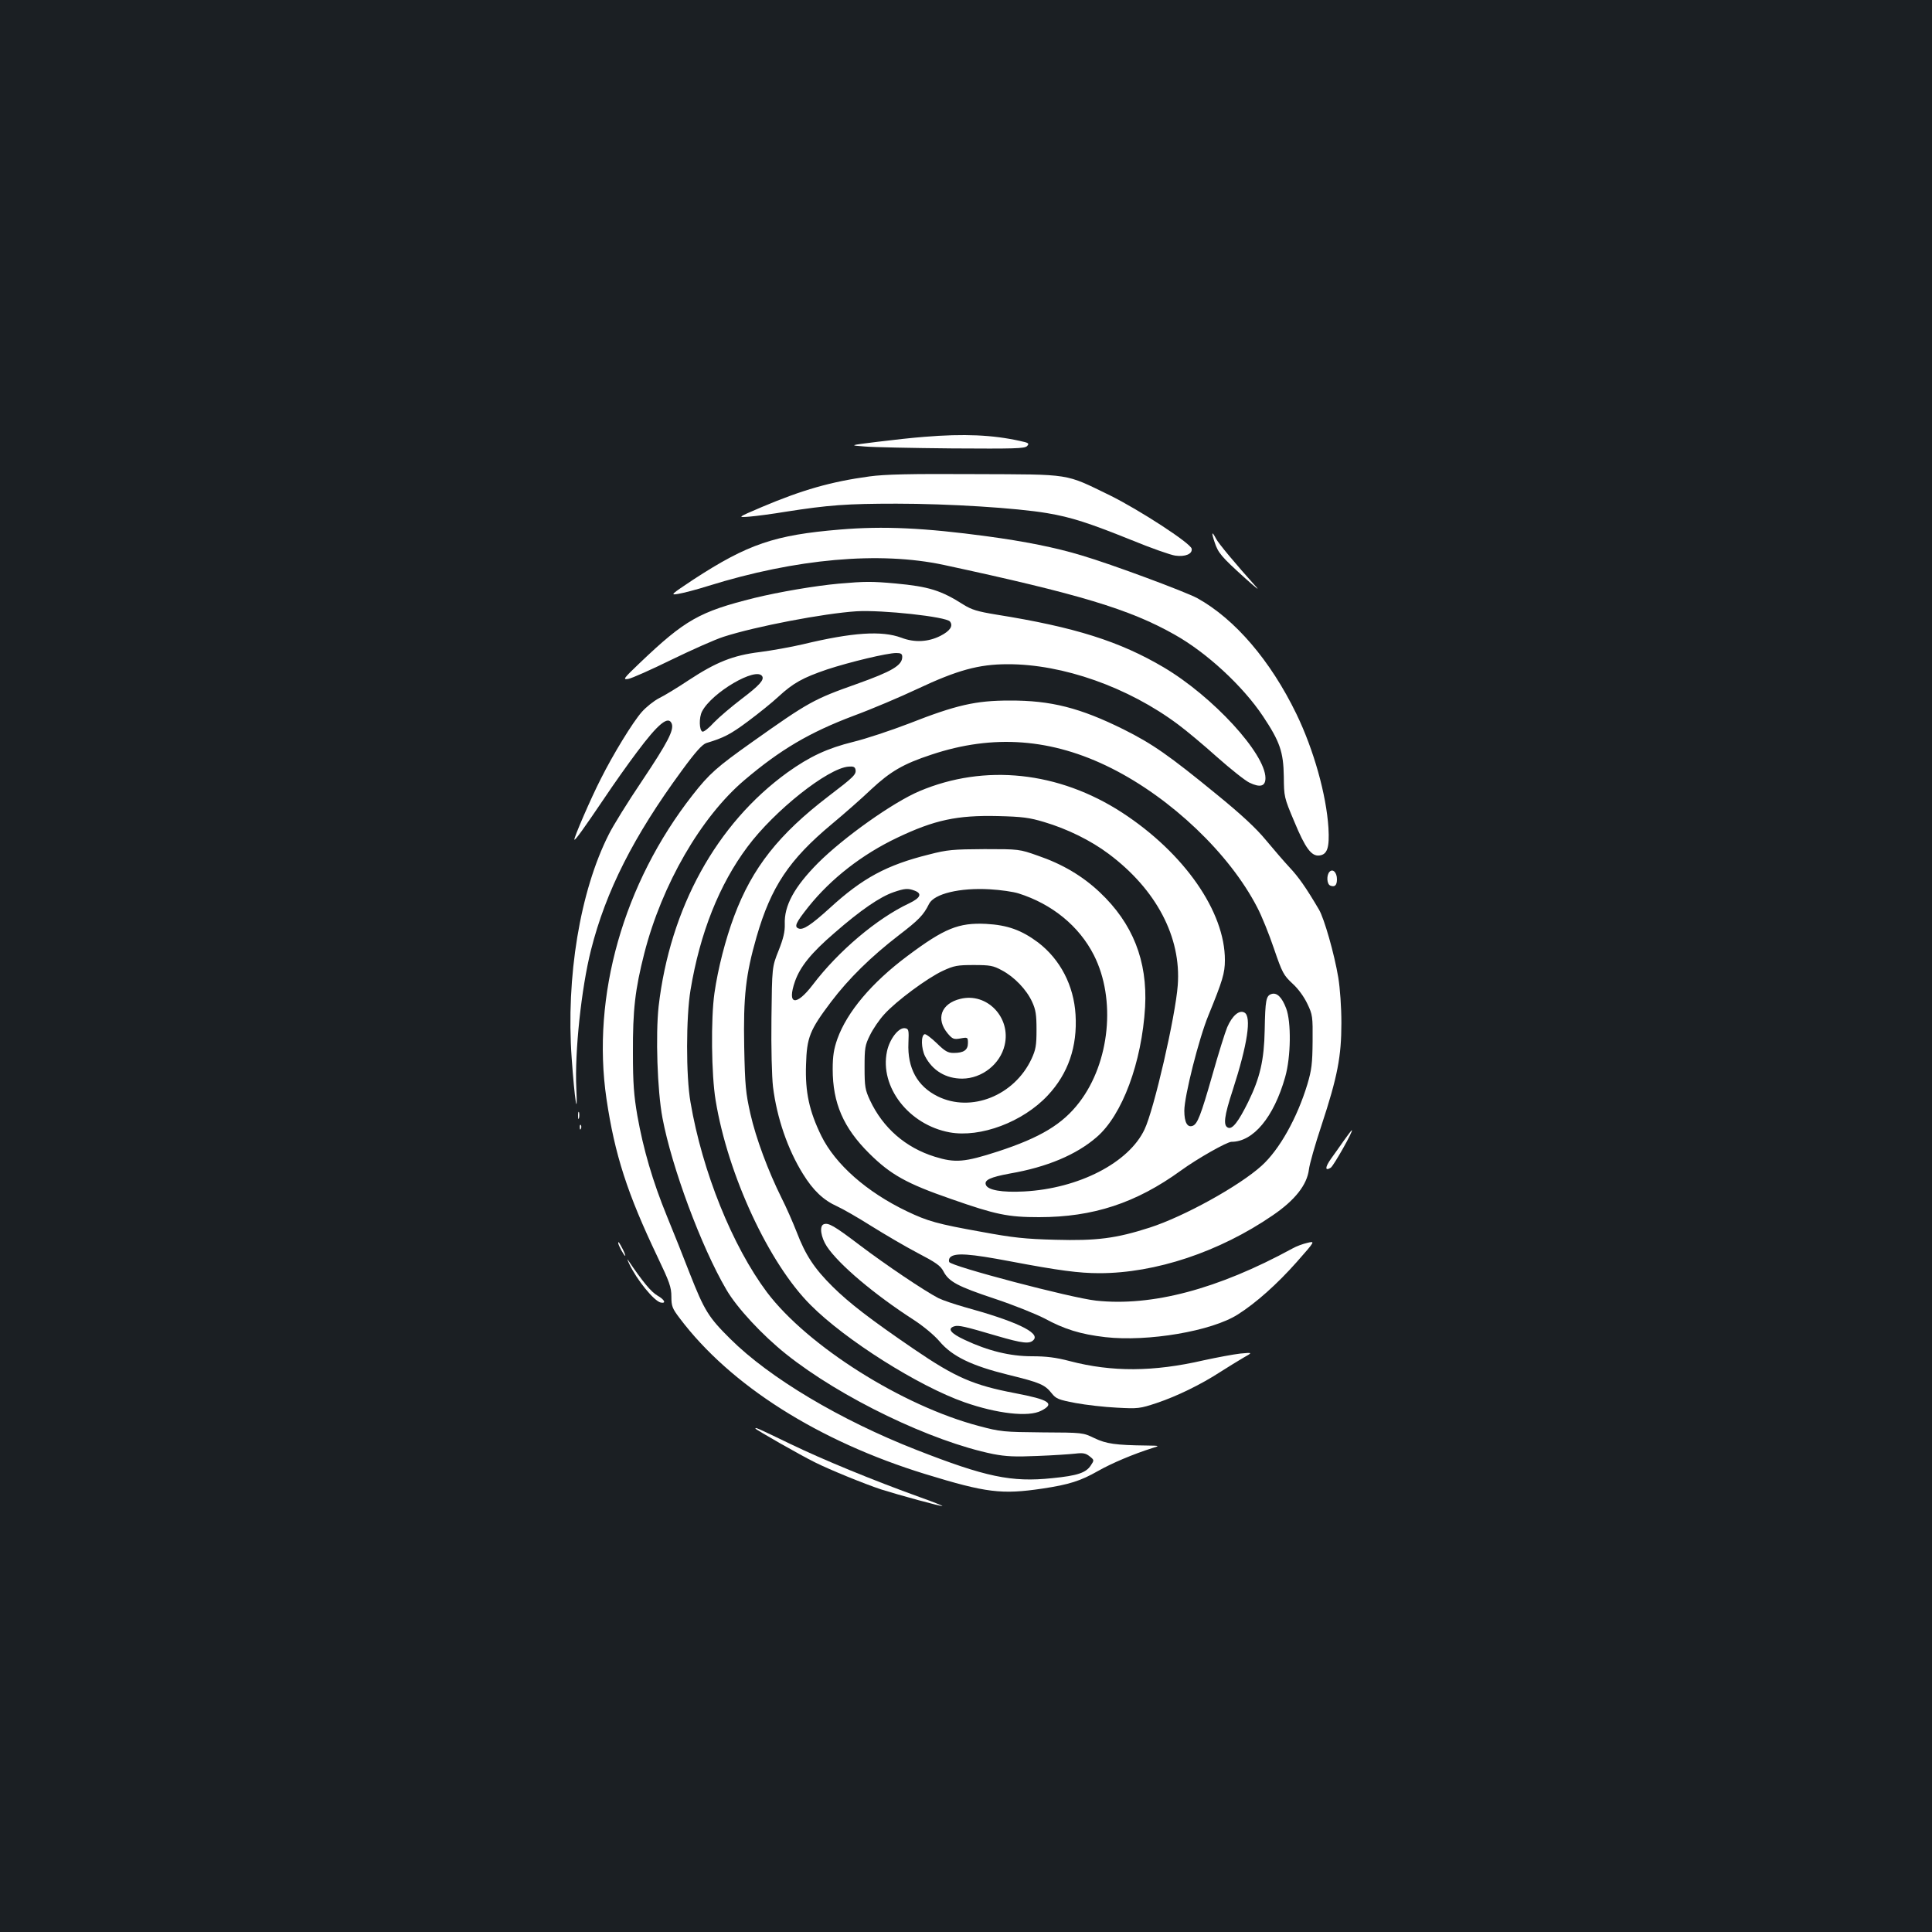 <?xml version="1.0" standalone="no"?>
<!DOCTYPE svg PUBLIC "-//W3C//DTD SVG 20010904//EN"
 "http://www.w3.org/TR/2001/REC-SVG-20010904/DTD/svg10.dtd">
<svg version="1.0" xmlns="http://www.w3.org/2000/svg"
 width="1000pt" height="1000pt" viewBox="0 0 1000 1000"
 preserveAspectRatio="xMidYMid meet">
<rect width="100%" height="100%" fill="#1b1f23"/>
<g transform="translate(0,1000) scale(0.1,-0.1)"
fill="#ffffff" stroke="none">
<path d="M4785 7739 c-55 -4 -165 -16 -245 -26 -145 -18 -145 -18 -65 -24 44
-4 248 -8 453 -10 322 -2 375 -1 388 12 13 14 9 17 -38 27 -140 31 -288 38
-493 21z"/>
<path d="M4500 7534 c-199 -27 -348 -70 -556 -158 -129 -55 -129 -55 -64 -50
36 3 119 14 185 25 223 35 319 42 575 42 270 0 621 -22 780 -49 125 -21 217
-51 438 -140 100 -41 202 -77 226 -80 51 -7 89 9 84 36 -5 28 -271 201 -423
276 -237 115 -193 108 -700 110 -336 2 -465 -1 -545 -12z"/>
<path d="M4347 7259 c-337 -28 -476 -75 -757 -258 -119 -79 -122 -82 -80 -75
25 4 95 22 155 41 455 142 888 180 1220 109 701 -151 962 -229 1195 -361 166
-93 353 -266 457 -422 88 -132 106 -185 108 -313 1 -103 1 -107 54 -232 57
-138 89 -181 130 -176 41 5 53 40 47 143 -11 172 -76 404 -166 590 -134 276
-318 491 -513 599 -61 33 -442 175 -598 221 -135 41 -296 73 -489 99 -325 44
-539 54 -763 35z"/>
<path d="M6287 7193 c18 -55 35 -75 158 -186 50 -45 76 -66 59 -47 -113 126
-197 227 -210 252 -22 42 -25 34 -7 -19z"/>
<path d="M4341 6979 c-122 -11 -309 -43 -436 -74 -285 -71 -359 -113 -593
-336 -86 -82 -90 -88 -60 -83 18 3 119 48 223 99 105 51 226 105 270 119 167
54 519 121 688 132 132 8 465 -28 484 -53 18 -23 0 -49 -49 -74 -63 -32 -134
-36 -202 -10 -102 38 -253 28 -511 -34 -60 -14 -160 -32 -222 -40 -139 -17
-226 -52 -369 -146 -57 -38 -126 -80 -153 -93 -27 -14 -67 -46 -89 -71 -47
-53 -149 -220 -212 -346 -51 -99 -142 -310 -137 -315 4 -5 47 55 156 216 46
69 121 175 167 236 111 149 164 192 181 148 12 -33 -21 -97 -152 -293 -75
-111 -153 -237 -174 -280 -149 -294 -222 -739 -192 -1158 15 -213 32 -324 24
-156 -9 187 26 519 76 716 77 305 221 589 469 927 73 100 107 137 128 144 90
27 125 45 215 112 55 41 126 98 158 128 77 71 126 98 252 141 119 39 311 85
358 85 24 0 31 -4 31 -20 0 -44 -53 -75 -235 -140 -223 -79 -249 -93 -545
-303 -179 -127 -219 -162 -305 -272 -358 -457 -524 -1040 -446 -1572 43 -290
108 -491 264 -818 62 -130 72 -157 72 -206 0 -50 5 -62 43 -112 262 -348 719
-637 1272 -807 316 -97 395 -106 605 -75 140 21 198 40 288 91 72 41 184 88
282 119 39 12 39 12 -30 13 -162 2 -209 9 -270 38 -60 29 -60 29 -270 30 -200
2 -216 3 -328 33 -396 104 -887 414 -1097 692 -179 239 -335 625 -396 984 -24
136 -23 442 0 580 49 296 149 547 295 742 139 187 416 407 523 415 24 2 33 -1
36 -15 5 -25 -8 -38 -138 -137 -259 -198 -396 -371 -490 -622 -45 -120 -84
-272 -102 -398 -19 -131 -16 -424 6 -555 63 -386 276 -845 492 -1060 180 -181
559 -420 796 -503 168 -59 332 -78 397 -44 73 37 43 57 -135 91 -215 41 -308
81 -522 227 -227 155 -336 239 -422 324 -95 94 -141 164 -186 282 -20 51 -55
131 -79 178 -69 139 -132 307 -161 435 -24 107 -28 145 -32 346 -5 263 8 375
64 570 75 259 168 399 390 584 65 54 157 135 204 180 99 92 165 131 311 179
320 107 624 84 931 -70 311 -156 612 -443 755 -720 23 -43 62 -140 87 -214 43
-126 50 -138 96 -181 30 -27 60 -69 77 -105 27 -56 28 -66 27 -194 -1 -115 -5
-148 -27 -222 -53 -175 -145 -339 -237 -422 -116 -105 -402 -263 -579 -320
-174 -56 -274 -69 -490 -63 -155 4 -219 11 -381 41 -229 41 -278 55 -385 106
-209 100 -371 243 -444 391 -62 127 -84 226 -79 368 4 142 19 179 130 326 91
120 206 233 350 344 103 79 128 104 157 163 27 52 159 84 314 75 56 -3 123
-13 148 -21 175 -55 315 -170 391 -320 115 -227 83 -554 -75 -761 -87 -114
-202 -183 -422 -255 -173 -56 -221 -60 -327 -27 -151 47 -268 149 -335 292
-25 54 -28 70 -28 170 0 100 2 115 28 167 15 31 48 80 74 108 61 68 223 188
303 225 58 27 76 30 160 30 84 0 101 -3 145 -27 65 -34 128 -100 157 -163 19
-41 23 -67 23 -145 0 -82 -4 -103 -26 -151 -89 -190 -312 -279 -485 -194 -106
52 -158 147 -152 277 3 68 1 73 -18 76 -33 5 -80 -57 -93 -120 -39 -184 113
-380 324 -419 159 -29 379 53 508 191 106 113 154 253 144 418 -9 151 -79 286
-194 374 -86 64 -158 90 -269 96 -142 7 -216 -23 -407 -166 -185 -138 -313
-290 -363 -430 -18 -51 -24 -88 -24 -156 0 -175 55 -303 189 -436 111 -110
193 -156 424 -236 231 -81 294 -94 455 -94 280 0 502 73 734 241 85 62 239
149 262 149 113 0 219 127 278 335 30 105 32 286 5 356 -22 58 -48 83 -76 74
-28 -9 -32 -31 -35 -187 -3 -155 -24 -247 -86 -373 -50 -101 -81 -141 -103
-132 -27 10 -21 59 24 196 76 235 98 380 60 400 -27 15 -63 -16 -89 -76 -11
-26 -46 -138 -77 -248 -60 -210 -77 -252 -101 -262 -28 -11 -44 17 -44 78 0
75 75 373 125 494 73 179 85 218 85 285 1 251 -211 555 -532 764 -328 213
-711 254 -1049 111 -137 -58 -392 -239 -525 -372 -123 -124 -176 -221 -172
-317 1 -38 -7 -73 -32 -136 -34 -85 -34 -85 -37 -350 -2 -155 2 -302 8 -355
20 -161 76 -324 155 -451 53 -86 106 -136 177 -168 29 -13 109 -59 177 -102
69 -43 176 -106 239 -139 94 -49 119 -66 134 -95 28 -54 73 -78 265 -142 97
-32 213 -79 258 -102 103 -56 186 -82 315 -97 220 -25 552 31 687 118 93 59
202 156 304 271 96 109 96 109 55 99 -23 -5 -58 -18 -77 -29 -387 -211 -728
-301 -1017 -270 -129 14 -752 178 -760 200 -3 7 -1 18 5 24 25 25 102 19 313
-21 248 -47 354 -61 459 -61 291 0 621 110 897 299 116 79 178 158 188 238 3
27 32 129 65 228 83 252 103 357 103 530 0 83 -7 179 -16 235 -21 125 -73 306
-100 352 -67 114 -106 169 -152 218 -28 30 -83 94 -123 142 -50 61 -129 134
-253 235 -249 204 -334 263 -484 338 -224 111 -375 150 -590 149 -174 0 -276
-23 -520 -119 -94 -36 -223 -79 -289 -95 -133 -33 -224 -75 -340 -158 -367
-265 -608 -702 -667 -1211 -16 -148 -7 -435 20 -578 48 -255 201 -667 330
-887 54 -94 187 -237 310 -335 283 -226 752 -452 1071 -517 68 -13 113 -15
230 -10 80 3 168 9 195 12 41 5 55 2 75 -14 24 -19 24 -20 6 -47 -25 -38 -68
-53 -200 -66 -211 -22 -344 6 -704 147 -393 154 -759 372 -962 574 -113 112
-134 146 -210 339 -31 80 -84 214 -118 296 -74 181 -122 346 -153 520 -18 104
-23 168 -23 325 -1 222 11 328 59 516 91 355 293 705 518 896 186 158 337 247
565 333 95 35 243 98 330 139 206 97 318 128 467 128 286 1 625 -119 883 -312
42 -31 133 -107 202 -169 69 -61 144 -121 167 -132 56 -27 83 -19 83 24 -1
127 -272 422 -527 573 -227 134 -459 208 -867 273 -97 16 -127 25 -170 52
-115 73 -178 93 -351 109 -122 11 -157 11 -294 -1z m-396 -479 c12 -19 -16
-49 -107 -118 -51 -39 -115 -93 -142 -121 -26 -29 -53 -50 -60 -48 -17 6 -19
73 -2 105 51 98 280 232 311 182z m1460 -755 c118 -35 241 -95 334 -165 246
-184 376 -431 357 -680 -12 -161 -123 -644 -172 -746 -81 -172 -340 -306 -624
-321 -114 -6 -187 7 -197 34 -10 25 22 40 125 59 191 33 343 97 448 188 133
114 234 387 251 674 13 239 -64 433 -235 594 -89 84 -194 146 -320 189 -96 34
-98 34 -277 34 -162 -1 -191 -3 -287 -28 -218 -54 -344 -122 -513 -277 -96
-87 -138 -115 -161 -106 -25 9 -15 30 51 113 117 146 278 271 459 357 193 92
310 117 521 112 126 -3 164 -8 240 -31z m-671 -355 c40 -15 31 -37 -27 -65
-167 -78 -368 -248 -500 -422 -87 -114 -135 -105 -92 18 27 76 84 147 204 250
135 118 236 187 306 211 58 20 75 21 109 8z"/>
<path d="M6882 5488 c-17 -17 -15 -65 4 -72 23 -9 34 2 34 33 0 35 -21 56 -38
39z"/>
<path d="M4971 4830 c-100 -24 -129 -104 -65 -180 24 -28 31 -31 65 -25 38 7
39 6 39 -24 0 -36 -22 -51 -74 -51 -30 0 -45 9 -87 50 -29 28 -57 49 -63 47
-20 -6 -18 -74 2 -114 39 -75 108 -116 193 -116 102 1 196 75 219 173 34 143
-91 274 -229 240z"/>
<path d="M2992 4225 c0 -16 2 -22 5 -12 2 9 2 23 0 30 -3 6 -5 -1 -5 -18z"/>
<path d="M3001 4164 c0 -11 3 -14 6 -6 3 7 2 16 -1 19 -3 4 -6 -2 -5 -13z"/>
<path d="M6957 4098 c-20 -29 -51 -72 -68 -96 -31 -44 -32 -65 -1 -46 15 10
119 194 109 194 -2 0 -20 -24 -40 -52z"/>
<path d="M4263 3663 c-23 -9 -14 -68 17 -115 62 -93 245 -248 450 -380 49 -32
105 -78 133 -111 66 -78 166 -126 356 -173 164 -40 189 -51 224 -95 23 -29 35
-34 124 -51 54 -10 150 -21 213 -24 111 -6 119 -5 207 24 107 36 229 96 328
160 39 25 93 58 120 74 50 28 50 28 -15 22 -36 -4 -121 -20 -190 -35 -260 -60
-475 -61 -693 -4 -72 19 -122 25 -196 25 -113 0 -227 28 -348 85 -73 34 -91
58 -54 70 22 7 53 0 219 -49 137 -40 173 -44 193 -20 31 37 -94 96 -360 169
-52 15 -112 35 -134 46 -73 38 -271 171 -407 274 -133 101 -163 118 -187 108z"/>
<path d="M3200 3566 c0 -11 30 -66 36 -66 2 0 -3 15 -12 33 -19 36 -24 44 -24
33z"/>
<path d="M3256 3460 c40 -85 129 -194 164 -202 30 -6 20 15 -17 36 -33 19 -76
71 -151 182 -7 11 -5 3 4 -16z"/>
<path d="M3910 2606 c0 -5 233 -138 308 -175 78 -39 255 -111 342 -140 88 -28
314 -90 318 -86 2 1 -50 22 -115 45 -247 89 -504 195 -672 276 -174 84 -181
87 -181 80z"/>
</g>
</svg>
